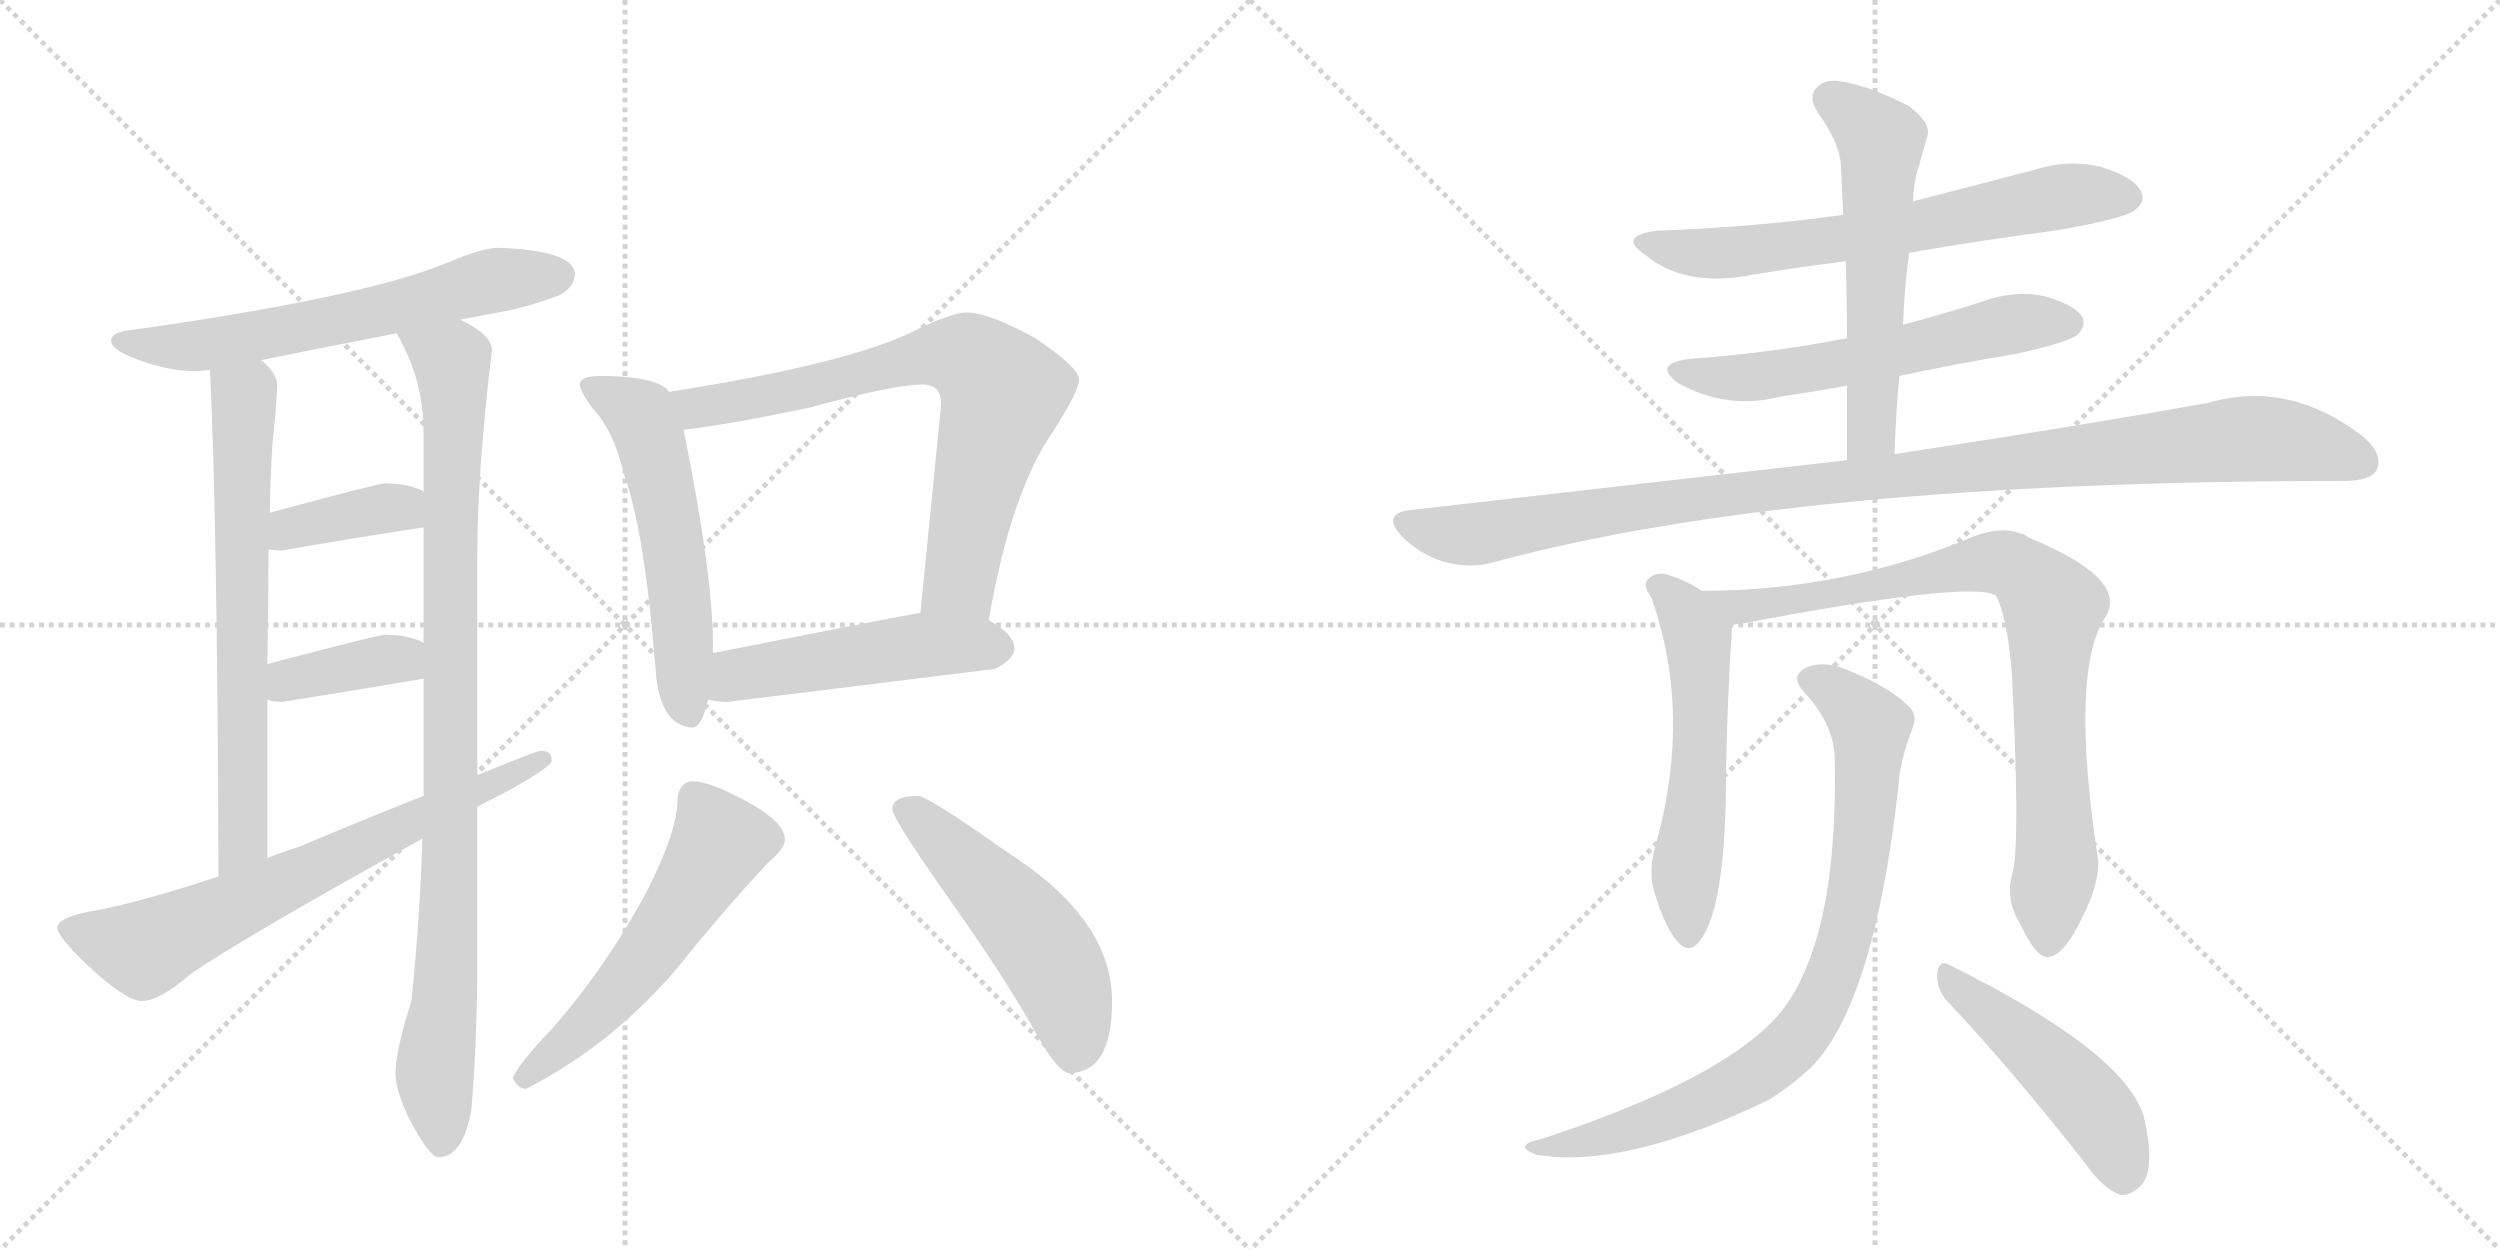 <svg version="1.1" viewBox="0 0 2048 1024" xmlns="http://www.w3.org/2000/svg">
  <g stroke="lightgray" stroke-dasharray="1,1" stroke-width="1" transform="scale(4, 4)">
    <line x1="0" y1="0" x2="256" y2="256"></line>
    <line x1="256" y1="0" x2="0" y2="256"></line>
    <line x1="128" y1="0" x2="128" y2="256"></line>
    <line x1="0" y1="128" x2="256" y2="128"></line>
    <line x1="256" y1="0" x2="512" y2="256"></line>
    <line x1="512" y1="0" x2="256" y2="256"></line>
    <line x1="384" y1="0" x2="384" y2="256"></line>
    <line x1="256" y1="128" x2="512" y2="128"></line>
  </g>
<g transform="scale(1, -1) translate(0, -850)">
   <style type="text/css">
    @keyframes keyframes0 {
      from {
       stroke: black;
       stroke-dashoffset: 621;
       stroke-width: 128;
       }
       67% {
       animation-timing-function: step-end;
       stroke: black;
       stroke-dashoffset: 0;
       stroke-width: 128;
       }
       to {
       stroke: black;
       stroke-width: 1024;
       }
       }
       #make-me-a-hanzi-animation-0 {
         animation: keyframes0 0.755s both;
         animation-delay: 0s;
         animation-timing-function: linear;
       }
    @keyframes keyframes1 {
      from {
       stroke: black;
       stroke-dashoffset: 670;
       stroke-width: 128;
       }
       69% {
       animation-timing-function: step-end;
       stroke: black;
       stroke-dashoffset: 0;
       stroke-width: 128;
       }
       to {
       stroke: black;
       stroke-width: 1024;
       }
       }
       #make-me-a-hanzi-animation-1 {
         animation: keyframes1 0.795s both;
         animation-delay: 0.755s;
         animation-timing-function: linear;
       }
    @keyframes keyframes2 {
      from {
       stroke: black;
       stroke-dashoffset: 940;
       stroke-width: 128;
       }
       75% {
       animation-timing-function: step-end;
       stroke: black;
       stroke-dashoffset: 0;
       stroke-width: 128;
       }
       to {
       stroke: black;
       stroke-width: 1024;
       }
       }
       #make-me-a-hanzi-animation-2 {
         animation: keyframes2 1.015s both;
         animation-delay: 1.551s;
         animation-timing-function: linear;
       }
    @keyframes keyframes3 {
      from {
       stroke: black;
       stroke-dashoffset: 377;
       stroke-width: 128;
       }
       55% {
       animation-timing-function: step-end;
       stroke: black;
       stroke-dashoffset: 0;
       stroke-width: 128;
       }
       to {
       stroke: black;
       stroke-width: 1024;
       }
       }
       #make-me-a-hanzi-animation-3 {
         animation: keyframes3 0.557s both;
         animation-delay: 2.566s;
         animation-timing-function: linear;
       }
    @keyframes keyframes4 {
      from {
       stroke: black;
       stroke-dashoffset: 375;
       stroke-width: 128;
       }
       55% {
       animation-timing-function: step-end;
       stroke: black;
       stroke-dashoffset: 0;
       stroke-width: 128;
       }
       to {
       stroke: black;
       stroke-width: 1024;
       }
       }
       #make-me-a-hanzi-animation-4 {
         animation: keyframes4 0.555s both;
         animation-delay: 3.122s;
         animation-timing-function: linear;
       }
    @keyframes keyframes5 {
      from {
       stroke: black;
       stroke-dashoffset: 684;
       stroke-width: 128;
       }
       69% {
       animation-timing-function: step-end;
       stroke: black;
       stroke-dashoffset: 0;
       stroke-width: 128;
       }
       to {
       stroke: black;
       stroke-width: 1024;
       }
       }
       #make-me-a-hanzi-animation-5 {
         animation: keyframes5 0.807s both;
         animation-delay: 3.678s;
         animation-timing-function: linear;
       }
    @keyframes keyframes6 {
      from {
       stroke: black;
       stroke-dashoffset: 553;
       stroke-width: 128;
       }
       64% {
       animation-timing-function: step-end;
       stroke: black;
       stroke-dashoffset: 0;
       stroke-width: 128;
       }
       to {
       stroke: black;
       stroke-width: 1024;
       }
       }
       #make-me-a-hanzi-animation-6 {
         animation: keyframes6 0.7s both;
         animation-delay: 4.484s;
         animation-timing-function: linear;
       }
    @keyframes keyframes7 {
      from {
       stroke: black;
       stroke-dashoffset: 728;
       stroke-width: 128;
       }
       70% {
       animation-timing-function: step-end;
       stroke: black;
       stroke-dashoffset: 0;
       stroke-width: 128;
       }
       to {
       stroke: black;
       stroke-width: 1024;
       }
       }
       #make-me-a-hanzi-animation-7 {
         animation: keyframes7 0.842s both;
         animation-delay: 5.184s;
         animation-timing-function: linear;
       }
    @keyframes keyframes8 {
      from {
       stroke: black;
       stroke-dashoffset: 496;
       stroke-width: 128;
       }
       62% {
       animation-timing-function: step-end;
       stroke: black;
       stroke-dashoffset: 0;
       stroke-width: 128;
       }
       to {
       stroke: black;
       stroke-width: 1024;
       }
       }
       #make-me-a-hanzi-animation-8 {
         animation: keyframes8 0.654s both;
         animation-delay: 6.027s;
         animation-timing-function: linear;
       }
    @keyframes keyframes9 {
      from {
       stroke: black;
       stroke-dashoffset: 551;
       stroke-width: 128;
       }
       64% {
       animation-timing-function: step-end;
       stroke: black;
       stroke-dashoffset: 0;
       stroke-width: 128;
       }
       to {
       stroke: black;
       stroke-width: 1024;
       }
       }
       #make-me-a-hanzi-animation-9 {
         animation: keyframes9 0.698s both;
         animation-delay: 6.68s;
         animation-timing-function: linear;
       }
    @keyframes keyframes10 {
      from {
       stroke: black;
       stroke-dashoffset: 509;
       stroke-width: 128;
       }
       62% {
       animation-timing-function: step-end;
       stroke: black;
       stroke-dashoffset: 0;
       stroke-width: 128;
       }
       to {
       stroke: black;
       stroke-width: 1024;
       }
       }
       #make-me-a-hanzi-animation-10 {
         animation: keyframes10 0.664s both;
         animation-delay: 7.379s;
         animation-timing-function: linear;
       }
    @keyframes keyframes11 {
      from {
       stroke: black;
       stroke-dashoffset: 652;
       stroke-width: 128;
       }
       68% {
       animation-timing-function: step-end;
       stroke: black;
       stroke-dashoffset: 0;
       stroke-width: 128;
       }
       to {
       stroke: black;
       stroke-width: 1024;
       }
       }
       #make-me-a-hanzi-animation-11 {
         animation: keyframes11 0.781s both;
         animation-delay: 8.043s;
         animation-timing-function: linear;
       }
    @keyframes keyframes12 {
      from {
       stroke: black;
       stroke-dashoffset: 579;
       stroke-width: 128;
       }
       65% {
       animation-timing-function: step-end;
       stroke: black;
       stroke-dashoffset: 0;
       stroke-width: 128;
       }
       to {
       stroke: black;
       stroke-width: 1024;
       }
       }
       #make-me-a-hanzi-animation-12 {
         animation: keyframes12 0.721s both;
         animation-delay: 8.824s;
         animation-timing-function: linear;
       }
    @keyframes keyframes13 {
      from {
       stroke: black;
       stroke-dashoffset: 569;
       stroke-width: 128;
       }
       65% {
       animation-timing-function: step-end;
       stroke: black;
       stroke-dashoffset: 0;
       stroke-width: 128;
       }
       to {
       stroke: black;
       stroke-width: 1024;
       }
       }
       #make-me-a-hanzi-animation-13 {
         animation: keyframes13 0.713s both;
         animation-delay: 9.545s;
         animation-timing-function: linear;
       }
    @keyframes keyframes14 {
      from {
       stroke: black;
       stroke-dashoffset: 1047;
       stroke-width: 128;
       }
       77% {
       animation-timing-function: step-end;
       stroke: black;
       stroke-dashoffset: 0;
       stroke-width: 128;
       }
       to {
       stroke: black;
       stroke-width: 1024;
       }
       }
       #make-me-a-hanzi-animation-14 {
         animation: keyframes14 1.102s both;
         animation-delay: 10.258s;
         animation-timing-function: linear;
       }
    @keyframes keyframes15 {
      from {
       stroke: black;
       stroke-dashoffset: 553;
       stroke-width: 128;
       }
       64% {
       animation-timing-function: step-end;
       stroke: black;
       stroke-dashoffset: 0;
       stroke-width: 128;
       }
       to {
       stroke: black;
       stroke-width: 1024;
       }
       }
       #make-me-a-hanzi-animation-15 {
         animation: keyframes15 0.7s both;
         animation-delay: 11.36s;
         animation-timing-function: linear;
       }
    @keyframes keyframes16 {
      from {
       stroke: black;
       stroke-dashoffset: 834;
       stroke-width: 128;
       }
       73% {
       animation-timing-function: step-end;
       stroke: black;
       stroke-dashoffset: 0;
       stroke-width: 128;
       }
       to {
       stroke: black;
       stroke-width: 1024;
       }
       }
       #make-me-a-hanzi-animation-16 {
         animation: keyframes16 0.929s both;
         animation-delay: 12.06s;
         animation-timing-function: linear;
       }
    @keyframes keyframes17 {
      from {
       stroke: black;
       stroke-dashoffset: 819;
       stroke-width: 128;
       }
       73% {
       animation-timing-function: step-end;
       stroke: black;
       stroke-dashoffset: 0;
       stroke-width: 128;
       }
       to {
       stroke: black;
       stroke-width: 1024;
       }
       }
       #make-me-a-hanzi-animation-17 {
         animation: keyframes17 0.917s both;
         animation-delay: 12.989s;
         animation-timing-function: linear;
       }
    @keyframes keyframes18 {
      from {
       stroke: black;
       stroke-dashoffset: 477;
       stroke-width: 128;
       }
       61% {
       animation-timing-function: step-end;
       stroke: black;
       stroke-dashoffset: 0;
       stroke-width: 128;
       }
       to {
       stroke: black;
       stroke-width: 1024;
       }
       }
       #make-me-a-hanzi-animation-18 {
         animation: keyframes18 0.638s both;
         animation-delay: 13.905s;
         animation-timing-function: linear;
       }
</style>
<path d="M 408 647 Q 395 647 367 635 Q 297 606 103 579 Q 91 577 91 571 Q 91 563 114 555 Q 138 546 160 546 Q 165 546 172 547 L 214 555 Q 248 562 325 577 L 377 588 Q 391 591 408 594 Q 431 598 458 608 Q 471 615 471 626 Q 469 645 408 647 Z" fill="lightgray"></path> 
<path d="M 172 547 Q 178 427 179 132 C 179 102 219 117 219 147 L 219 277 L 219 306 Q 220 359 220 400 L 221 430 Q 222 478 224 494 Q 227 524 227 535 Q 227 544 214 555 C 193 577 171 577 172 547 Z" fill="lightgray"></path> 
<path d="M 346 163 Q 344 96 337 30 Q 324 -11 324 -29 Q 324 -44 336 -68 Q 352 -98 359 -98 Q 379 -98 386 -60 Q 390 -16 391 45 L 391 189 L 391 215 L 391 395 Q 391 464 403 563 Q 403 576 377 588 C 351 604 312 604 325 577 Q 328 572 334 559 Q 347 530 347 495 L 347 447 L 347 418 L 347 323 L 347 294 L 347 198 L 346 163 Z" fill="lightgray"></path> 
<path d="M 347 447 Q 346 448 344 449 Q 332 454 315 454 Q 310 454 221 430 C 192 422 190 404 220 400 Q 225 399 231 399 Q 288 409 347 418 C 377 423 373 432 347 447 Z" fill="lightgray"></path> 
<path d="M 347 323 Q 346 324 344 325 Q 332 330 315 330 Q 310 330 219 306 C 190 298 190 286 219 277 Q 223 275 231 275 Q 288 284 347 294 C 377 299 373 308 347 323 Z" fill="lightgray"></path> 
<path d="M 179 132 Q 109 109 72 103 Q 47 98 47 90 Q 47 83 71 60 Q 103 30 116 30 Q 131 30 156 52 Q 203 84 346 163 L 391 189 Q 402 195 416 202 Q 452 222 452 227 Q 452 235 443 235 Q 440 235 391 215 L 347 198 Q 306 182 244 156 Q 231 152 219 147 L 179 132 Z" fill="lightgray"></path> 
<path d="M 492 542 Q 475 542 475 535 Q 475 530 485 516 Q 503 497 511 462 Q 528 416 537 302 Q 540 256 567 254 Q 575 254 580 277 L 584 315 L 584 323 Q 584 379 560 498 L 548 529 Q 544 535 532 538 Q 517 542 492 542 Z" fill="lightgray"></path> 
<path d="M 810 342 Q 828 447 863 497 Q 884 530 884 539 Q 884 549 848 573 Q 810 594 792 594 Q 779 594 745 577 Q 689 551 548 529 C 518 524 530 494 560 498 Q 596 502 663 516 Q 732 535 756 535 Q 771 535 771 519 L 754 348 C 751 318 805 312 810 342 Z" fill="lightgray"></path> 
<path d="M 580 277 Q 586 275 596 275 Q 702 288 815 302 Q 831 310 831 319 Q 831 330 810 342 C 790 355 784 353 754 348 Q 715 341 584 315 C 555 309 551 283 580 277 Z" fill="lightgray"></path> 
<path d="M 567 210 Q 562 210 558 205 Q 555 200 555 195 Q 555 170 531 122 Q 497 58 452 7 Q 426 -20 420 -33 Q 424 -42 431 -42 Q 501 -6 554 56 Q 595 107 629 143 Q 643 155 643 162 Q 643 178 605 197 Q 580 210 567 210 Z" fill="lightgray"></path> 
<path d="M 752 198 Q 731 198 731 187 Q 731 180 773 120 Q 823 50 849 3 Q 867 -29 876 -29 Q 911 -29 911 30 Q 911 97 825 152 Q 760 198 752 198 Z" fill="lightgray"></path> 
<path d="M 1564 643 Q 1622 653 1683 661 Q 1741 671 1749 678 Q 1758 685 1754 693 Q 1748 705 1722 713 Q 1695 720 1667 711 L 1567 685 L 1510 674 Q 1438 664 1358 661 Q 1324 657 1348 641 Q 1381 614 1436 625 Q 1472 631 1512 636 L 1564 643 Z" fill="lightgray"></path> 
<path d="M 1556 542 Q 1602 552 1651 560 Q 1696 570 1702 576 Q 1709 583 1706 590 Q 1700 600 1676 607 Q 1651 613 1624 603 Q 1593 593 1559 584 L 1513 573 Q 1453 561 1384 556 Q 1353 552 1375 536 Q 1415 514 1458 525 Q 1485 529 1513 534 L 1556 542 Z" fill="lightgray"></path> 
<path d="M 1552 478 Q 1553 511 1556 542 L 1559 584 Q 1560 615 1564 643 L 1567 685 Q 1568 703 1572 714 Q 1576 729 1579 739 Q 1582 749 1564 763 Q 1533 779 1510 783 Q 1495 786 1488 778 Q 1481 771 1489 758 Q 1507 733 1508 715 Q 1509 696 1510 674 L 1512 636 Q 1513 606 1513 573 L 1513 534 L 1513 473 C 1513 443 1551 448 1552 478 Z" fill="lightgray"></path> 
<path d="M 1513 473 L 1154 432 Q 1132 429 1148 411 Q 1163 396 1182 390 Q 1204 384 1222 389 Q 1468 456 1920 456 Q 1942 456 1947 465 Q 1953 478 1935 493 Q 1875 539 1809 520 Q 1709 502 1552 478 L 1513 473 Z" fill="lightgray"></path> 
<path d="M 1394 366 Q 1379 376 1363 380 Q 1354 381 1349 374 Q 1346 370 1353 360 Q 1386 266 1357 160 Q 1350 138 1355 120 Q 1364 90 1374 79 Q 1384 67 1393 80 Q 1414 107 1414 218 Q 1415 278 1419 338 C 1420 350 1420 351 1394 366 Z" fill="lightgray"></path> 
<path d="M 1649 136 Q 1642 114 1655 93 Q 1668 65 1678 66 Q 1691 67 1706 99 Q 1719 124 1719 144 Q 1695 300 1725 345 Q 1744 376 1661 410 Q 1658 413 1655 413 Q 1640 419 1618 411 Q 1512 366 1394 366 C 1364 366 1389 333 1419 338 Q 1423 339 1426 339 Q 1616 375 1635 362 Q 1644 346 1648 300 Q 1655 162 1649 136 Z" fill="lightgray"></path> 
<path d="M 1503 228 Q 1506 81 1459 21 Q 1414 -33 1266 -82 Q 1254 -85 1251 -87 Q 1245 -91 1259 -96 Q 1331 -108 1449 -51 Q 1468 -39 1484 -24 Q 1535 28 1555 204 Q 1556 226 1567 254 Q 1571 264 1564 271 Q 1548 287 1516 300 Q 1497 309 1482 304 Q 1464 297 1479 282 Q 1503 255 1503 228 Z" fill="lightgray"></path> 
<path d="M 1595 30 Q 1647 -25 1709 -104 Q 1722 -123 1737 -129 Q 1744 -130 1753 -122 Q 1766 -110 1757 -68 Q 1745 -14 1598 59 Q 1589 65 1587 53 Q 1586 40 1595 30 Z" fill="lightgray"></path> 
      <clipPath id="make-me-a-hanzi-clip-0">
      <path d="M 408 647 Q 395 647 367 635 Q 297 606 103 579 Q 91 577 91 571 Q 91 563 114 555 Q 138 546 160 546 Q 165 546 172 547 L 214 555 Q 248 562 325 577 L 377 588 Q 391 591 408 594 Q 431 598 458 608 Q 471 615 471 626 Q 469 645 408 647 Z" fill="lightgray"></path>
      </clipPath>
      <path clip-path="url(#make-me-a-hanzi-clip-0)" d="M 100 571 L 175 568 L 312 595 L 406 621 L 459 625 " fill="none" id="make-me-a-hanzi-animation-0" stroke-dasharray="493 986" stroke-linecap="round"></path>

      <clipPath id="make-me-a-hanzi-clip-1">
      <path d="M 172 547 Q 178 427 179 132 C 179 102 219 117 219 147 L 219 277 L 219 306 Q 220 359 220 400 L 221 430 Q 222 478 224 494 Q 227 524 227 535 Q 227 544 214 555 C 193 577 171 577 172 547 Z" fill="lightgray"></path>
      </clipPath>
      <path clip-path="url(#make-me-a-hanzi-clip-1)" d="M 180 543 L 200 521 L 199 169 L 194 152 L 182 143 " fill="none" id="make-me-a-hanzi-animation-1" stroke-dasharray="542 1084" stroke-linecap="round"></path>

      <clipPath id="make-me-a-hanzi-clip-2">
      <path d="M 346 163 Q 344 96 337 30 Q 324 -11 324 -29 Q 324 -44 336 -68 Q 352 -98 359 -98 Q 379 -98 386 -60 Q 390 -16 391 45 L 391 189 L 391 215 L 391 395 Q 391 464 403 563 Q 403 576 377 588 C 351 604 312 604 325 577 Q 328 572 334 559 Q 347 530 347 495 L 347 447 L 347 418 L 347 323 L 347 294 L 347 198 L 346 163 Z" fill="lightgray"></path>
      </clipPath>
      <path clip-path="url(#make-me-a-hanzi-clip-2)" d="M 332 576 L 363 559 L 372 540 L 369 153 L 356 -26 L 362 -87 " fill="none" id="make-me-a-hanzi-animation-2" stroke-dasharray="812 1624" stroke-linecap="round"></path>

      <clipPath id="make-me-a-hanzi-clip-3">
      <path d="M 347 447 Q 346 448 344 449 Q 332 454 315 454 Q 310 454 221 430 C 192 422 190 404 220 400 Q 225 399 231 399 Q 288 409 347 418 C 377 423 373 432 347 447 Z" fill="lightgray"></path>
      </clipPath>
      <path clip-path="url(#make-me-a-hanzi-clip-3)" d="M 226 407 L 239 419 L 340 440 " fill="none" id="make-me-a-hanzi-animation-3" stroke-dasharray="249 498" stroke-linecap="round"></path>

      <clipPath id="make-me-a-hanzi-clip-4">
      <path d="M 347 323 Q 346 324 344 325 Q 332 330 315 330 Q 310 330 219 306 C 190 298 190 286 219 277 Q 223 275 231 275 Q 288 284 347 294 C 377 299 373 308 347 323 Z" fill="lightgray"></path>
      </clipPath>
      <path clip-path="url(#make-me-a-hanzi-clip-4)" d="M 226 284 L 258 299 L 340 316 " fill="none" id="make-me-a-hanzi-animation-4" stroke-dasharray="247 494" stroke-linecap="round"></path>

      <clipPath id="make-me-a-hanzi-clip-5">
      <path d="M 179 132 Q 109 109 72 103 Q 47 98 47 90 Q 47 83 71 60 Q 103 30 116 30 Q 131 30 156 52 Q 203 84 346 163 L 391 189 Q 402 195 416 202 Q 452 222 452 227 Q 452 235 443 235 Q 440 235 391 215 L 347 198 Q 306 182 244 156 Q 231 152 219 147 L 179 132 Z" fill="lightgray"></path>
      </clipPath>
      <path clip-path="url(#make-me-a-hanzi-clip-5)" d="M 55 89 L 118 72 L 445 228 " fill="none" id="make-me-a-hanzi-animation-5" stroke-dasharray="556 1112" stroke-linecap="round"></path>

      <clipPath id="make-me-a-hanzi-clip-6">
      <path d="M 492 542 Q 475 542 475 535 Q 475 530 485 516 Q 503 497 511 462 Q 528 416 537 302 Q 540 256 567 254 Q 575 254 580 277 L 584 315 L 584 323 Q 584 379 560 498 L 548 529 Q 544 535 532 538 Q 517 542 492 542 Z" fill="lightgray"></path>
      </clipPath>
      <path clip-path="url(#make-me-a-hanzi-clip-6)" d="M 482 533 L 524 510 L 535 483 L 554 384 L 564 265 " fill="none" id="make-me-a-hanzi-animation-6" stroke-dasharray="425 850" stroke-linecap="round"></path>

      <clipPath id="make-me-a-hanzi-clip-7">
      <path d="M 810 342 Q 828 447 863 497 Q 884 530 884 539 Q 884 549 848 573 Q 810 594 792 594 Q 779 594 745 577 Q 689 551 548 529 C 518 524 530 494 560 498 Q 596 502 663 516 Q 732 535 756 535 Q 771 535 771 519 L 754 348 C 751 318 805 312 810 342 Z" fill="lightgray"></path>
      </clipPath>
      <path clip-path="url(#make-me-a-hanzi-clip-7)" d="M 559 527 L 575 516 L 651 529 L 763 559 L 797 555 L 822 528 L 787 375 L 762 355 " fill="none" id="make-me-a-hanzi-animation-7" stroke-dasharray="600 1200" stroke-linecap="round"></path>

      <clipPath id="make-me-a-hanzi-clip-8">
      <path d="M 580 277 Q 586 275 596 275 Q 702 288 815 302 Q 831 310 831 319 Q 831 330 810 342 C 790 355 784 353 754 348 Q 715 341 584 315 C 555 309 551 283 580 277 Z" fill="lightgray"></path>
      </clipPath>
      <path clip-path="url(#make-me-a-hanzi-clip-8)" d="M 585 283 L 604 298 L 622 302 L 755 321 L 818 320 " fill="none" id="make-me-a-hanzi-animation-8" stroke-dasharray="368 736" stroke-linecap="round"></path>

      <clipPath id="make-me-a-hanzi-clip-9">
      <path d="M 567 210 Q 562 210 558 205 Q 555 200 555 195 Q 555 170 531 122 Q 497 58 452 7 Q 426 -20 420 -33 Q 424 -42 431 -42 Q 501 -6 554 56 Q 595 107 629 143 Q 643 155 643 162 Q 643 178 605 197 Q 580 210 567 210 Z" fill="lightgray"></path>
      </clipPath>
      <path clip-path="url(#make-me-a-hanzi-clip-9)" d="M 569 196 L 590 160 L 573 131 L 511 43 L 429 -33 " fill="none" id="make-me-a-hanzi-animation-9" stroke-dasharray="423 846" stroke-linecap="round"></path>

      <clipPath id="make-me-a-hanzi-clip-10">
      <path d="M 752 198 Q 731 198 731 187 Q 731 180 773 120 Q 823 50 849 3 Q 867 -29 876 -29 Q 911 -29 911 30 Q 911 97 825 152 Q 760 198 752 198 Z" fill="lightgray"></path>
      </clipPath>
      <path clip-path="url(#make-me-a-hanzi-clip-10)" d="M 740 187 L 783 152 L 853 75 L 878 22 L 880 -13 " fill="none" id="make-me-a-hanzi-animation-10" stroke-dasharray="381 762" stroke-linecap="round"></path>

      <clipPath id="make-me-a-hanzi-clip-11">
      <path d="M 1564 643 Q 1622 653 1683 661 Q 1741 671 1749 678 Q 1758 685 1754 693 Q 1748 705 1722 713 Q 1695 720 1667 711 L 1567 685 L 1510 674 Q 1438 664 1358 661 Q 1324 657 1348 641 Q 1381 614 1436 625 Q 1472 631 1512 636 L 1564 643 Z" fill="lightgray"></path>
      </clipPath>
      <path clip-path="url(#make-me-a-hanzi-clip-11)" d="M 1350 652 L 1373 644 L 1424 643 L 1542 659 L 1680 688 L 1741 689 " fill="none" id="make-me-a-hanzi-animation-11" stroke-dasharray="524 1048" stroke-linecap="round"></path>

      <clipPath id="make-me-a-hanzi-clip-12">
      <path d="M 1556 542 Q 1602 552 1651 560 Q 1696 570 1702 576 Q 1709 583 1706 590 Q 1700 600 1676 607 Q 1651 613 1624 603 Q 1593 593 1559 584 L 1513 573 Q 1453 561 1384 556 Q 1353 552 1375 536 Q 1415 514 1458 525 Q 1485 529 1513 534 L 1556 542 Z" fill="lightgray"></path>
      </clipPath>
      <path clip-path="url(#make-me-a-hanzi-clip-12)" d="M 1377 547 L 1412 540 L 1447 542 L 1648 584 L 1695 586 " fill="none" id="make-me-a-hanzi-animation-12" stroke-dasharray="451 902" stroke-linecap="round"></path>

      <clipPath id="make-me-a-hanzi-clip-13">
      <path d="M 1552 478 Q 1553 511 1556 542 L 1559 584 Q 1560 615 1564 643 L 1567 685 Q 1568 703 1572 714 Q 1576 729 1579 739 Q 1582 749 1564 763 Q 1533 779 1510 783 Q 1495 786 1488 778 Q 1481 771 1489 758 Q 1507 733 1508 715 Q 1509 696 1510 674 L 1512 636 Q 1513 606 1513 573 L 1513 534 L 1513 473 C 1513 443 1551 448 1552 478 Z" fill="lightgray"></path>
      </clipPath>
      <path clip-path="url(#make-me-a-hanzi-clip-13)" d="M 1499 769 L 1541 735 L 1532 496 L 1519 481 " fill="none" id="make-me-a-hanzi-animation-13" stroke-dasharray="441 882" stroke-linecap="round"></path>

      <clipPath id="make-me-a-hanzi-clip-14">
      <path d="M 1513 473 L 1154 432 Q 1132 429 1148 411 Q 1163 396 1182 390 Q 1204 384 1222 389 Q 1468 456 1920 456 Q 1942 456 1947 465 Q 1953 478 1935 493 Q 1875 539 1809 520 Q 1709 502 1552 478 L 1513 473 Z" fill="lightgray"></path>
      </clipPath>
      <path clip-path="url(#make-me-a-hanzi-clip-14)" d="M 1152 421 L 1204 412 L 1460 451 L 1835 490 L 1877 489 L 1935 472 " fill="none" id="make-me-a-hanzi-animation-14" stroke-dasharray="919 1838" stroke-linecap="round"></path>

      <clipPath id="make-me-a-hanzi-clip-15">
      <path d="M 1394 366 Q 1379 376 1363 380 Q 1354 381 1349 374 Q 1346 370 1353 360 Q 1386 266 1357 160 Q 1350 138 1355 120 Q 1364 90 1374 79 Q 1384 67 1393 80 Q 1414 107 1414 218 Q 1415 278 1419 338 C 1420 350 1420 351 1394 366 Z" fill="lightgray"></path>
      </clipPath>
      <path clip-path="url(#make-me-a-hanzi-clip-15)" d="M 1359 369 L 1378 351 L 1392 317 L 1392 206 L 1381 138 L 1383 84 " fill="none" id="make-me-a-hanzi-animation-15" stroke-dasharray="425 850" stroke-linecap="round"></path>

      <clipPath id="make-me-a-hanzi-clip-16">
      <path d="M 1649 136 Q 1642 114 1655 93 Q 1668 65 1678 66 Q 1691 67 1706 99 Q 1719 124 1719 144 Q 1695 300 1725 345 Q 1744 376 1661 410 Q 1658 413 1655 413 Q 1640 419 1618 411 Q 1512 366 1394 366 C 1364 366 1389 333 1419 338 Q 1423 339 1426 339 Q 1616 375 1635 362 Q 1644 346 1648 300 Q 1655 162 1649 136 Z" fill="lightgray"></path>
      </clipPath>
      <path clip-path="url(#make-me-a-hanzi-clip-16)" d="M 1402 365 L 1437 351 L 1619 388 L 1639 389 L 1662 379 L 1682 353 L 1678 266 L 1685 141 L 1678 77 " fill="none" id="make-me-a-hanzi-animation-16" stroke-dasharray="706 1412" stroke-linecap="round"></path>

      <clipPath id="make-me-a-hanzi-clip-17">
      <path d="M 1503 228 Q 1506 81 1459 21 Q 1414 -33 1266 -82 Q 1254 -85 1251 -87 Q 1245 -91 1259 -96 Q 1331 -108 1449 -51 Q 1468 -39 1484 -24 Q 1535 28 1555 204 Q 1556 226 1567 254 Q 1571 264 1564 271 Q 1548 287 1516 300 Q 1497 309 1482 304 Q 1464 297 1479 282 Q 1503 255 1503 228 Z" fill="lightgray"></path>
      </clipPath>
      <path clip-path="url(#make-me-a-hanzi-clip-17)" d="M 1484 293 L 1503 284 L 1532 255 L 1523 133 L 1507 65 L 1486 18 L 1453 -19 L 1398 -52 L 1313 -82 L 1260 -87 " fill="none" id="make-me-a-hanzi-animation-17" stroke-dasharray="691 1382" stroke-linecap="round"></path>

      <clipPath id="make-me-a-hanzi-clip-18">
      <path d="M 1595 30 Q 1647 -25 1709 -104 Q 1722 -123 1737 -129 Q 1744 -130 1753 -122 Q 1766 -110 1757 -68 Q 1745 -14 1598 59 Q 1589 65 1587 53 Q 1586 40 1595 30 Z" fill="lightgray"></path>
      </clipPath>
      <path clip-path="url(#make-me-a-hanzi-clip-18)" d="M 1597 48 L 1709 -51 L 1730 -82 L 1738 -115 " fill="none" id="make-me-a-hanzi-animation-18" stroke-dasharray="349 698" stroke-linecap="round"></path>

</g>
</svg>
